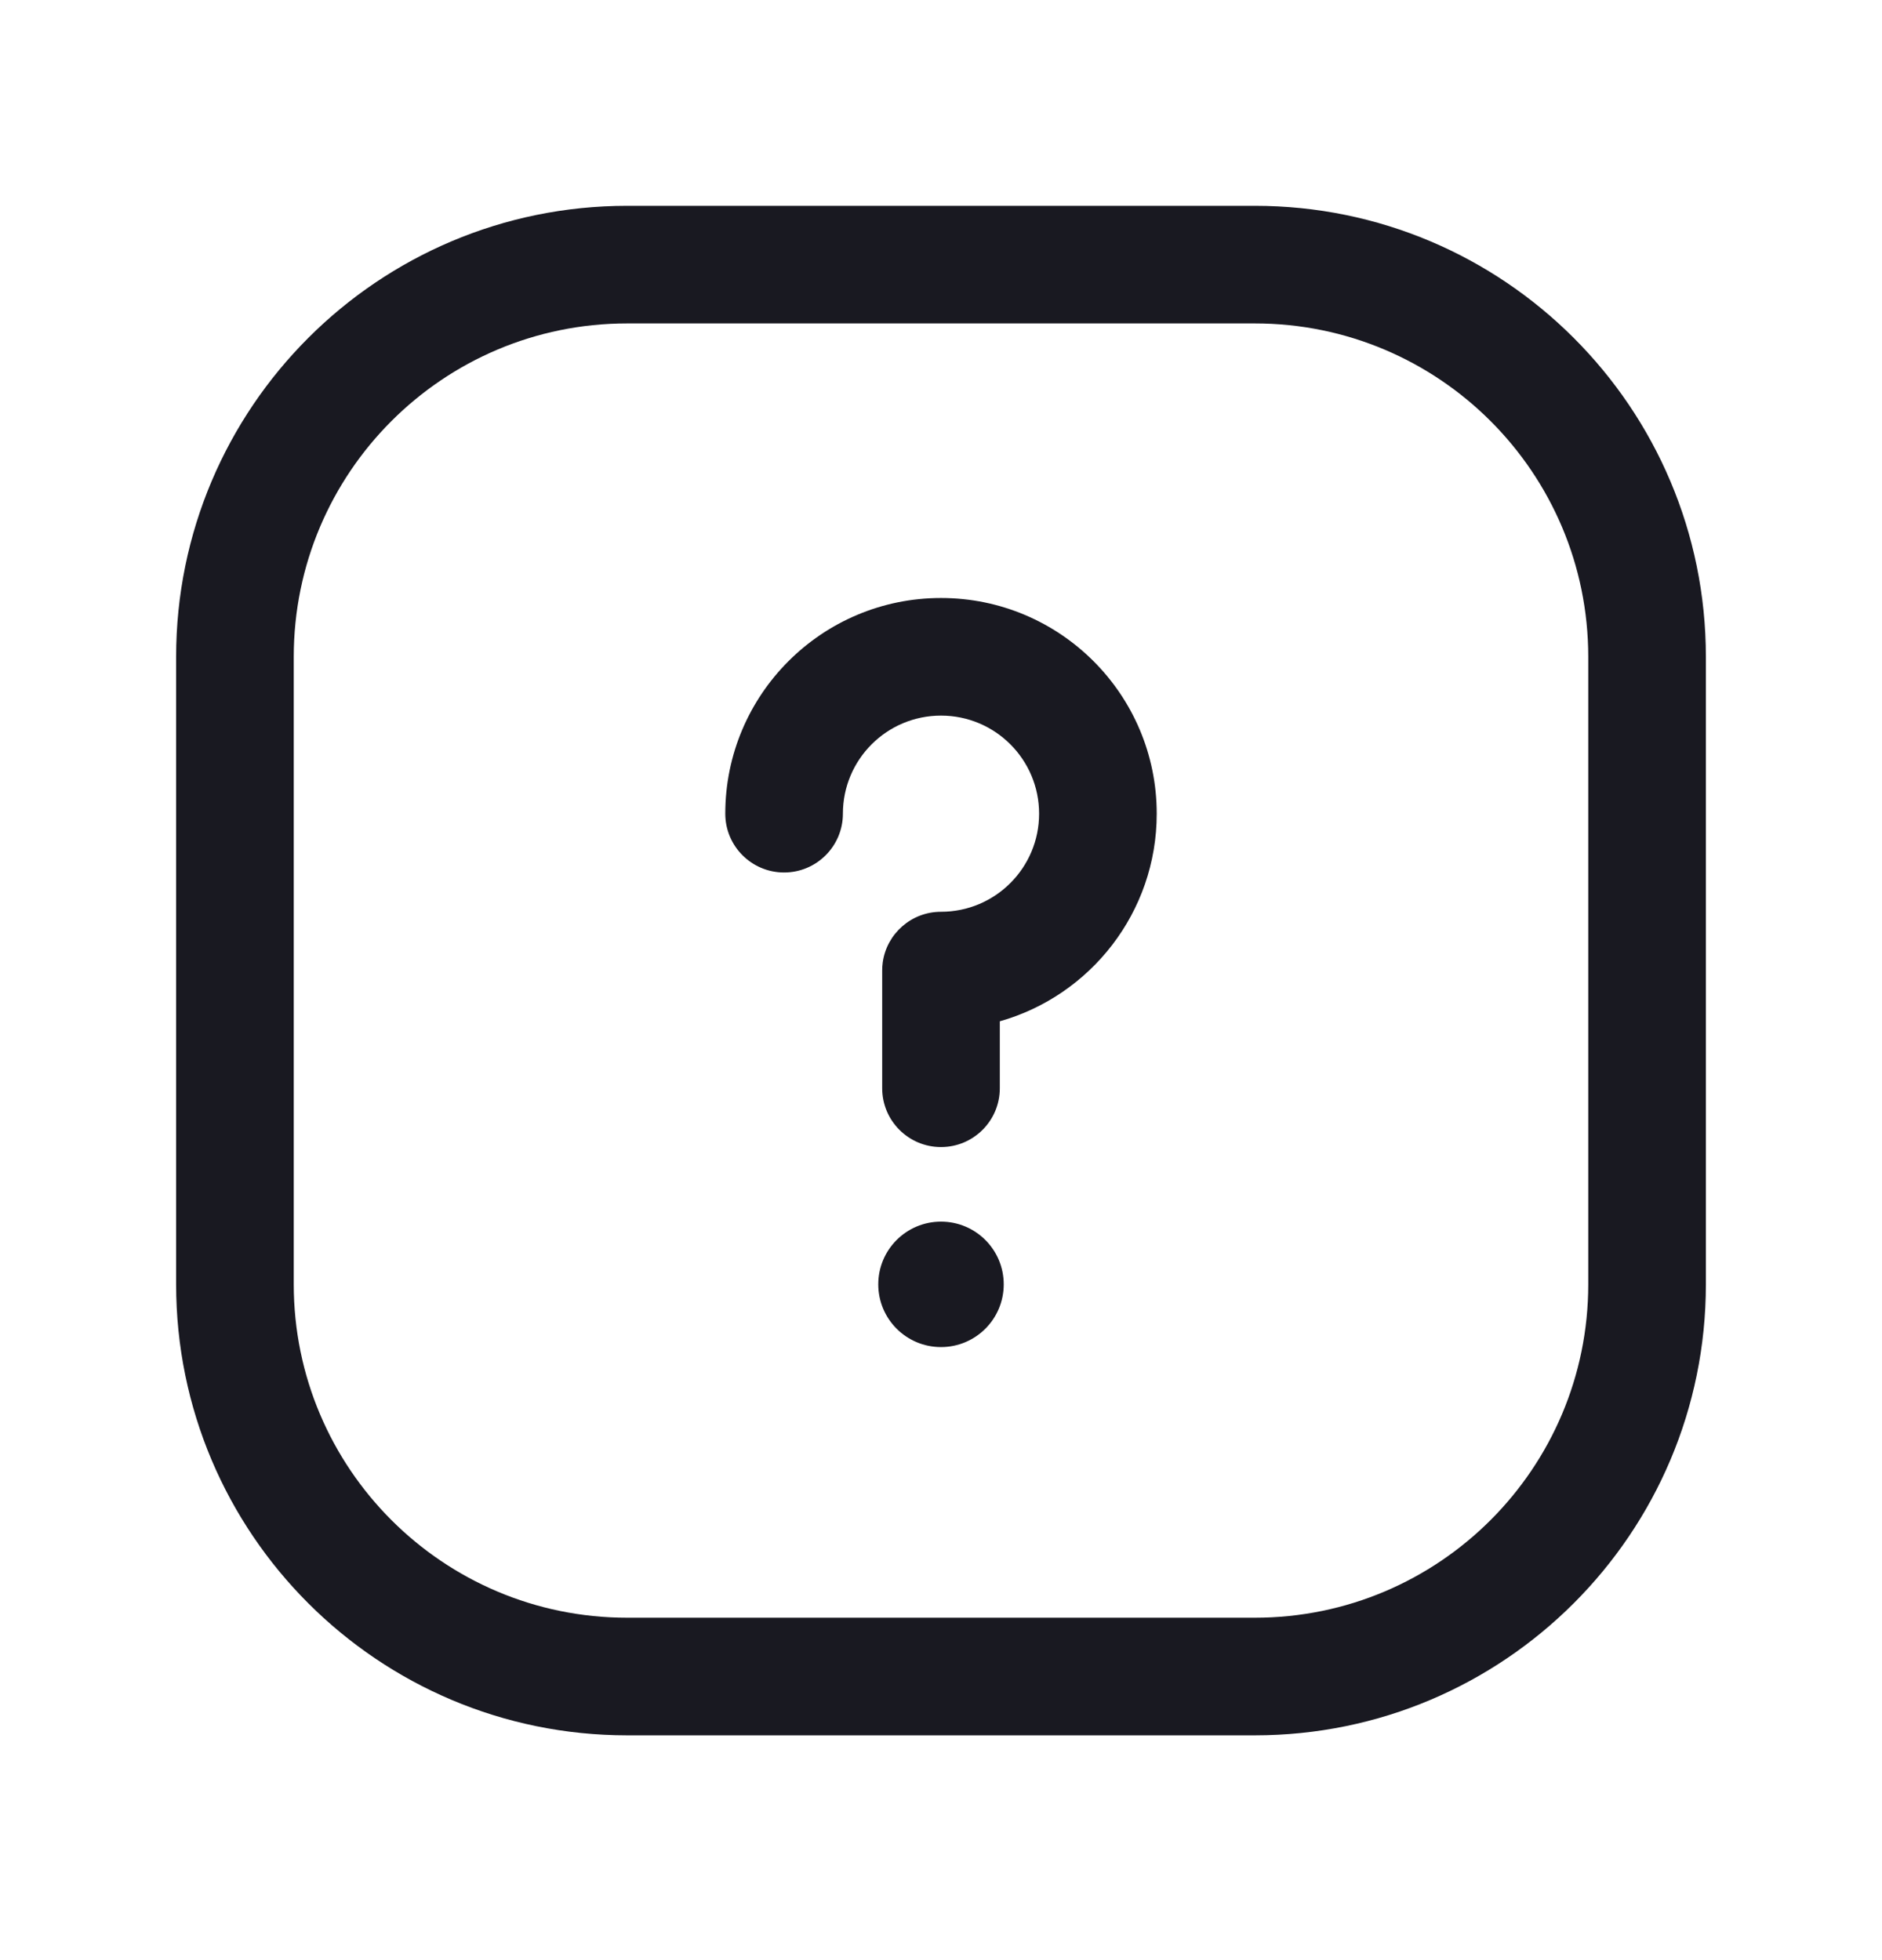 <svg width="24" height="25" viewBox="0 0 24 25" fill="none" xmlns="http://www.w3.org/2000/svg">
<path fill-rule="evenodd" clip-rule="evenodd" d="M7.998 4.125C5.65 4.125 3.746 6.029 3.746 8.378V16.381C3.746 18.729 5.65 20.633 7.998 20.633H16.002C18.35 20.633 20.254 18.729 20.254 16.381V8.378C20.254 6.029 18.35 4.125 16.002 4.125H7.998ZM2.246 8.378C2.246 5.201 4.822 2.625 7.998 2.625H16.002C19.178 2.625 21.754 5.201 21.754 8.378V16.381C21.754 19.558 19.178 22.133 16.002 22.133H7.998C4.822 22.133 2.246 19.558 2.246 16.381V8.378ZM10.749 10.378C10.749 9.687 11.309 9.127 12 9.127C12.691 9.127 13.251 9.687 13.251 10.378C13.251 11.069 12.691 11.629 12 11.629C11.621 11.629 11.308 11.91 11.257 12.274C11.252 12.309 11.25 12.344 11.25 12.379V13.88C11.25 14.294 11.586 14.63 12 14.63C12.414 14.63 12.75 14.294 12.75 13.88V13.026C13.905 12.699 14.751 11.637 14.751 10.378C14.751 8.859 13.519 7.627 12 7.627C10.481 7.627 9.249 8.859 9.249 10.378C9.249 10.792 9.585 11.128 9.999 11.128C10.413 11.128 10.749 10.792 10.749 10.378ZM12 15.581C11.558 15.581 11.2 15.939 11.2 16.381C11.2 16.823 11.558 17.181 12 17.181C12.442 17.181 12.8 16.823 12.8 16.381C12.8 15.939 12.442 15.581 12 15.581Z" fill="#191921"/>
</svg>
